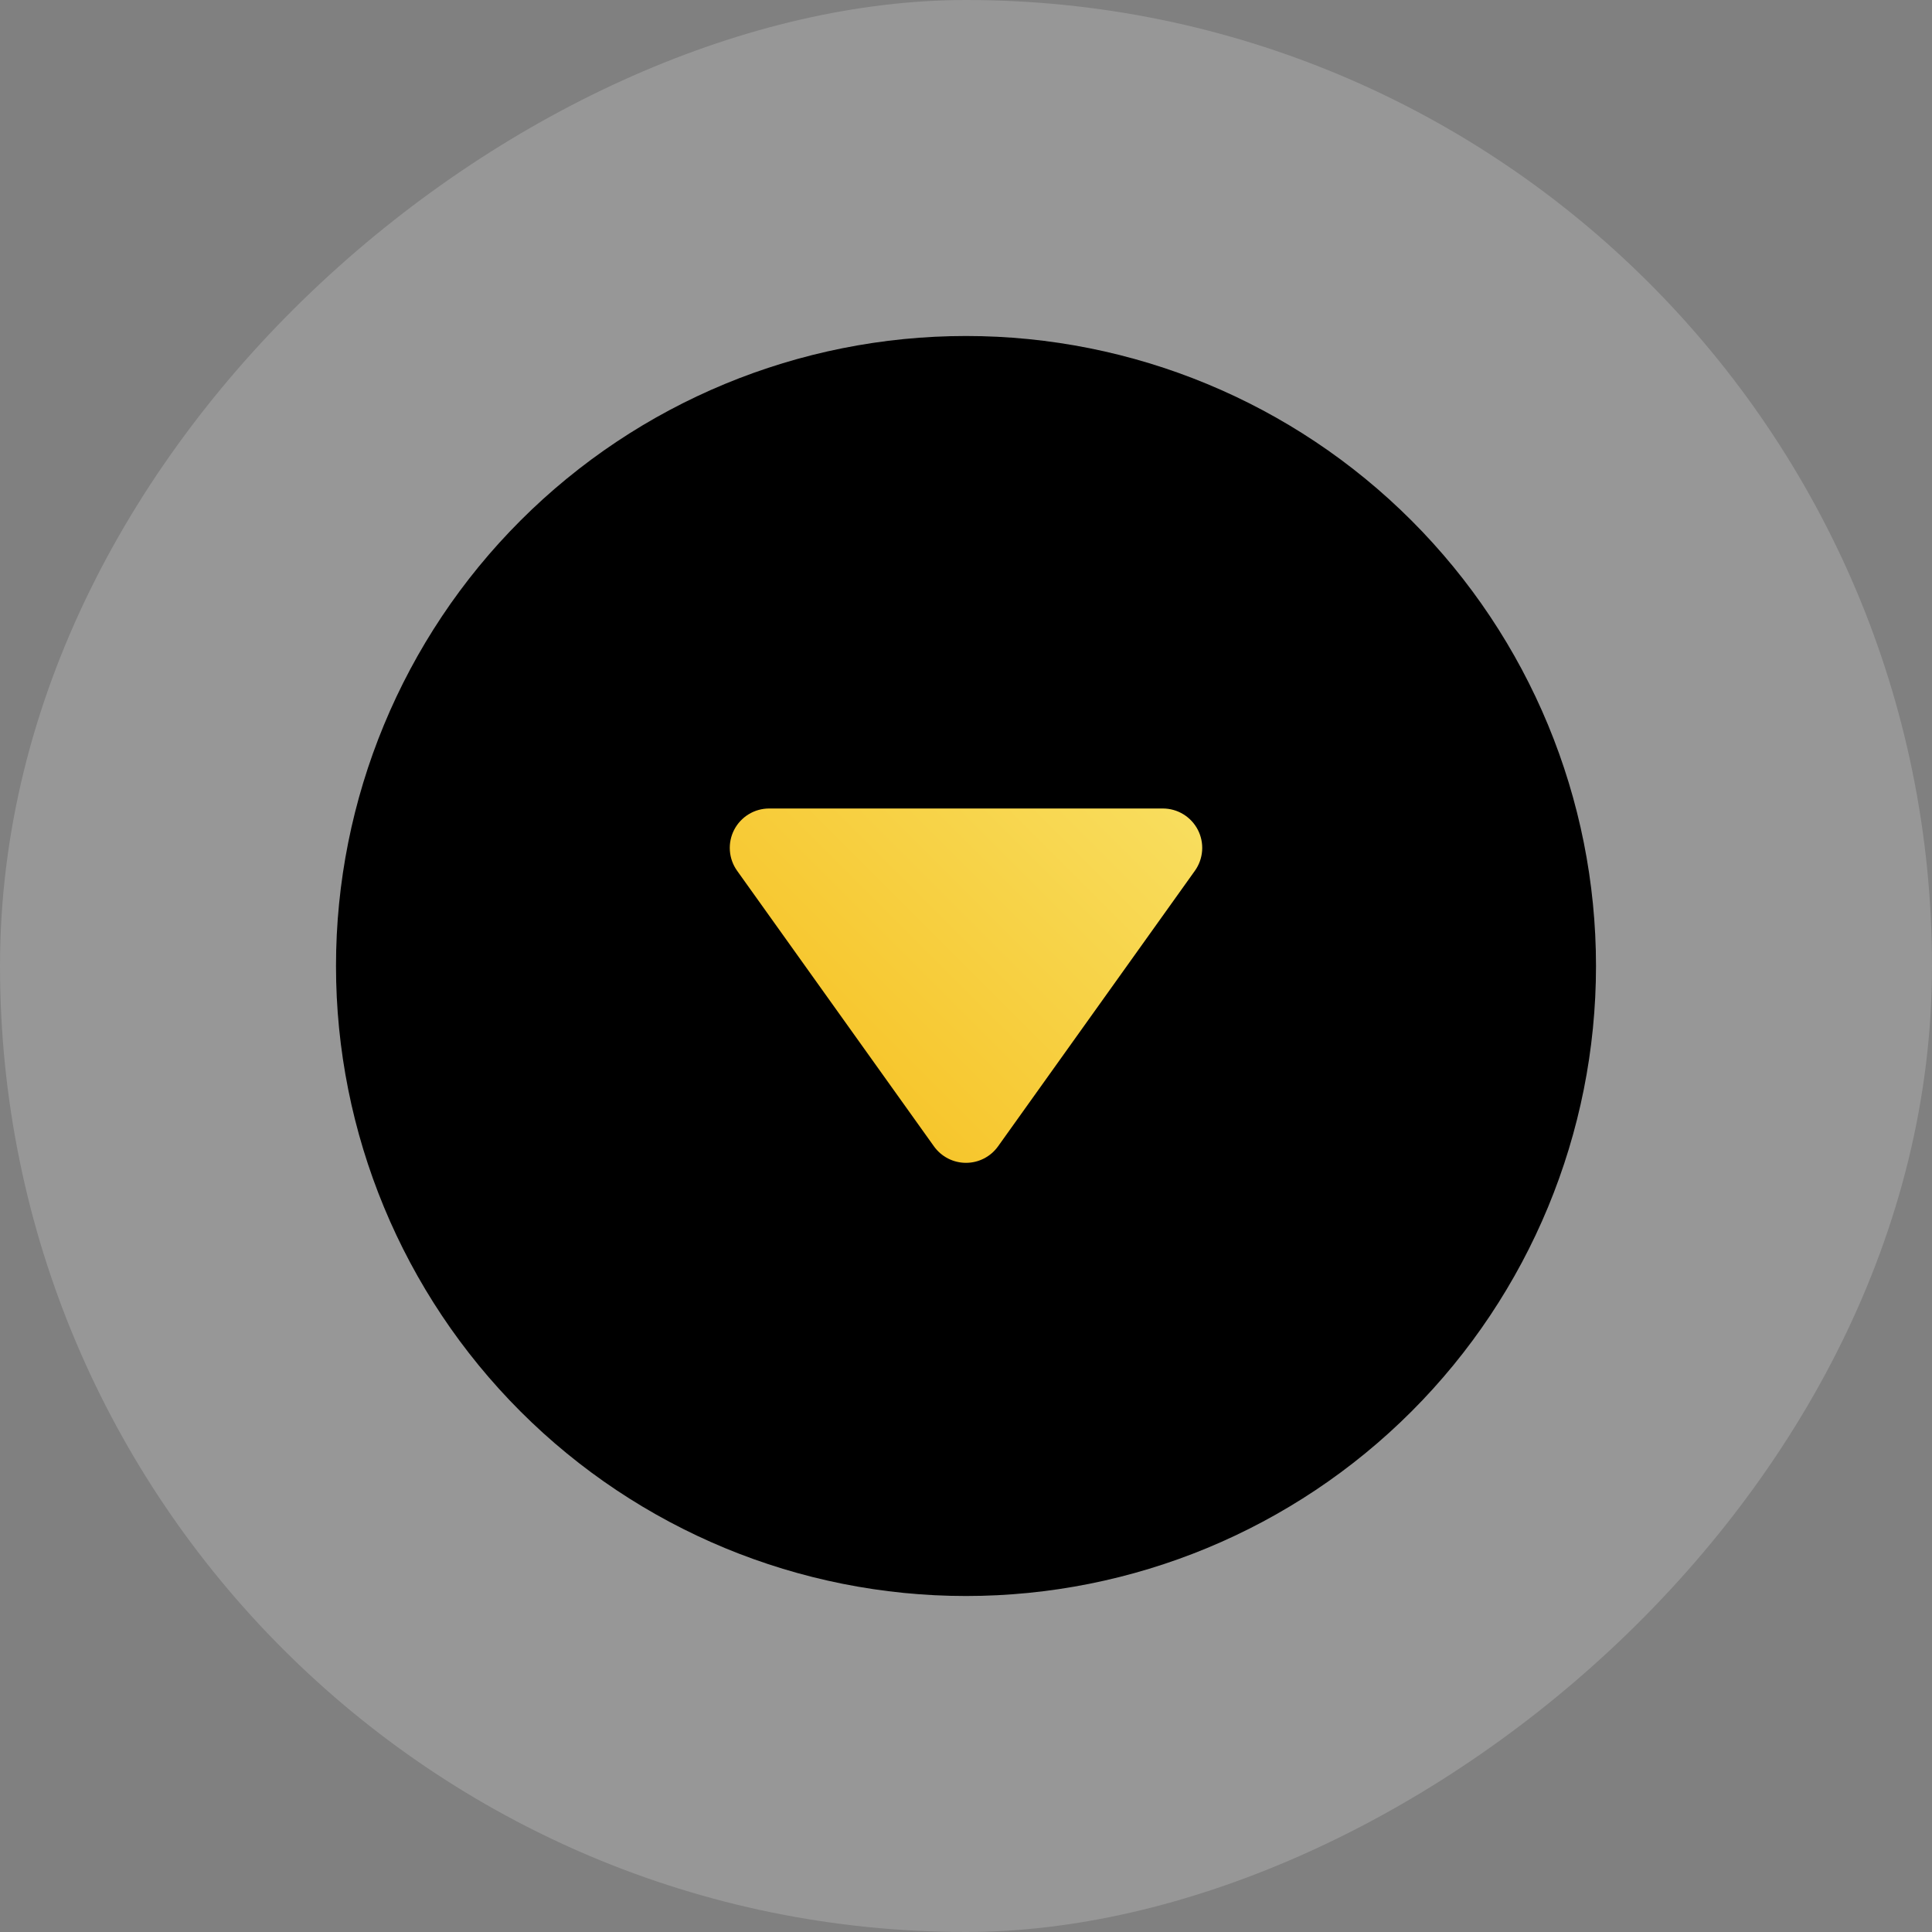 <svg width="161" height="161" viewBox="0 0 161 161" fill="none" xmlns="http://www.w3.org/2000/svg">
<rect x="0" y="0" width="161" height="161" fill="#808080" stroke="none"/>
<rect x="161" width="161" height="161" rx="80.5" transform="rotate(90 161 0)" fill="white" fill-opacity="0.18"/>
<g clip-path="url(#clip0_2_2863)">
<rect x="111.125" y="49.875" width="61.25" height="61.25" transform="rotate(90 111.125 49.875)" fill="url(#paint0_linear_2_2863)"/>
<path d="M80.5 133C66.576 133 53.223 127.469 43.377 117.623C33.531 107.777 28 94.424 28 80.5C28 66.576 33.531 53.223 43.377 43.377C53.223 33.531 66.576 28 80.5 28C94.424 28 107.777 33.531 117.623 43.377C127.469 53.223 133 66.576 133 80.5C133 94.424 127.469 107.777 117.623 117.623C107.777 127.469 94.424 133 80.5 133V133ZM99.577 72.559C99.927 72.069 100.134 71.491 100.177 70.891C100.22 70.29 100.097 69.689 99.821 69.153C99.545 68.618 99.127 68.169 98.613 67.855C98.099 67.541 97.508 67.375 96.906 67.375L64.094 67.375C63.492 67.375 62.901 67.541 62.387 67.855C61.873 68.169 61.455 68.618 61.179 69.153C60.903 69.689 60.78 70.29 60.823 70.891C60.866 71.491 61.074 72.069 61.423 72.559L77.829 95.528C78.133 95.954 78.533 96.3 78.998 96.539C79.463 96.779 79.978 96.903 80.5 96.903C81.022 96.903 81.537 96.779 82.002 96.539C82.467 96.3 82.867 95.954 83.171 95.528L99.577 72.559V72.559Z" fill="black"/>
</g>
<defs>
<linearGradient id="paint0_linear_2_2863" x1="111.125" y1="49.875" x2="172.375" y2="111.125" gradientUnits="userSpaceOnUse">
<stop stop-color="#F9EC7D"/>
<stop offset="1" stop-color="#F5B100"/>
</linearGradient>
<clipPath id="clip0_2_2863">
<rect width="105" height="105" fill="white" transform="matrix(0 1 -1 0 133 28)"/>
</clipPath>
</defs>
</svg>
